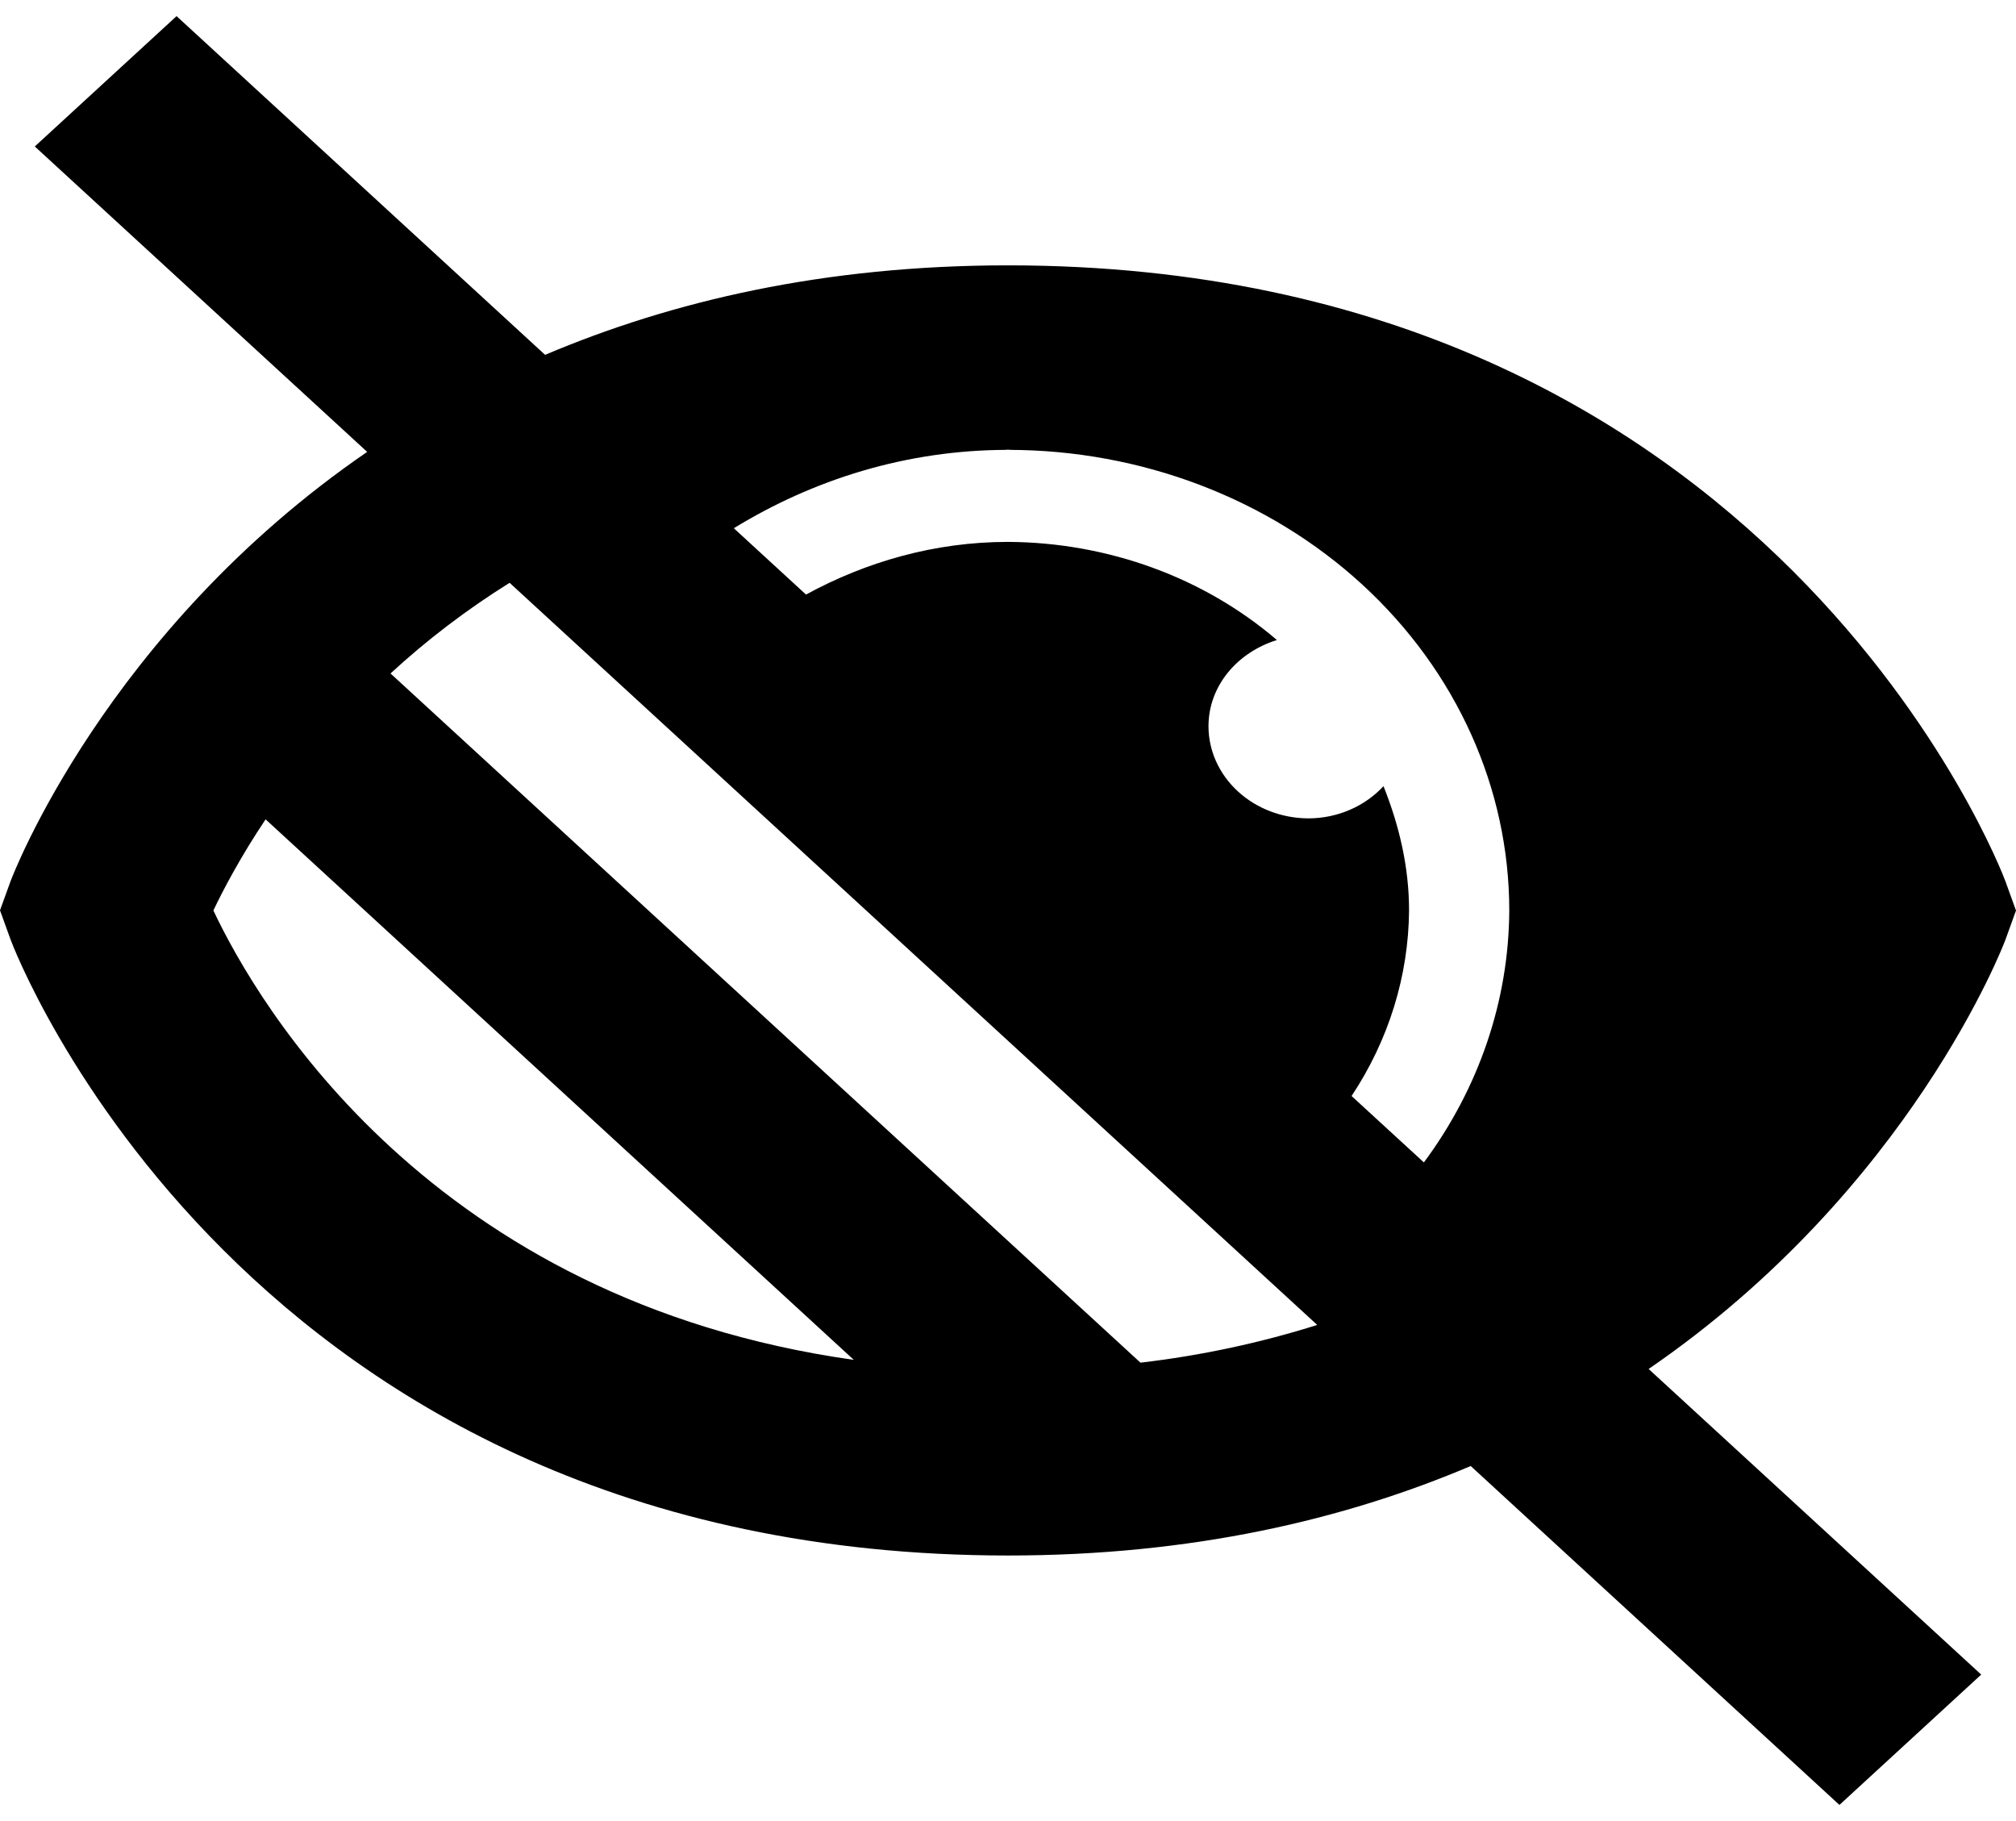 <svg width="31" height="28" viewBox="0 0 31 28" fill="none" xmlns="http://www.w3.org/2000/svg">
<path d="M15.5 4.08C12.669 4.08 10.326 4.632 8.382 5.456L2.715 0.248L0.535 2.252L5.646 6.948C1.617 9.713 0.184 13.49 0.162 13.55L0 13.997L0.162 14.445C0.196 14.541 3.732 23.917 15.5 23.917C18.329 23.917 20.671 23.366 22.615 22.541L28.285 27.752L30.465 25.748L25.351 21.049C29.381 18.284 30.817 14.507 30.838 14.448L31 14L30.838 13.552C30.804 13.456 27.268 4.08 15.5 4.08ZM15.566 6.917H15.5C17.544 6.917 19.505 7.663 20.951 8.991C22.396 10.32 23.208 12.121 23.208 14C23.201 15.383 22.743 16.731 21.895 17.873L20.783 16.852C21.354 15.992 21.659 15.006 21.667 13.999C21.667 13.327 21.514 12.688 21.274 12.088C21.132 12.241 20.957 12.365 20.758 12.451C20.56 12.537 20.344 12.582 20.125 12.583C19.716 12.583 19.324 12.434 19.035 12.168C18.746 11.903 18.583 11.542 18.583 11.167C18.583 10.545 19.027 10.03 19.635 9.841C18.512 8.878 17.036 8.34 15.5 8.332C14.367 8.332 13.312 8.641 12.394 9.142L11.284 8.122C12.498 7.378 13.931 6.917 15.5 6.917H15.434L15.5 6.914L15.566 6.917ZM3.281 13.999C3.44 13.666 3.703 13.168 4.084 12.598L13.129 20.909C6.634 19.992 3.973 15.466 3.281 13.999ZM17.537 20.952L6.005 10.355C6.566 9.838 7.179 9.371 7.836 8.961L20.255 20.372C19.372 20.65 18.462 20.844 17.537 20.952Z" fill="black"/>
</svg>
